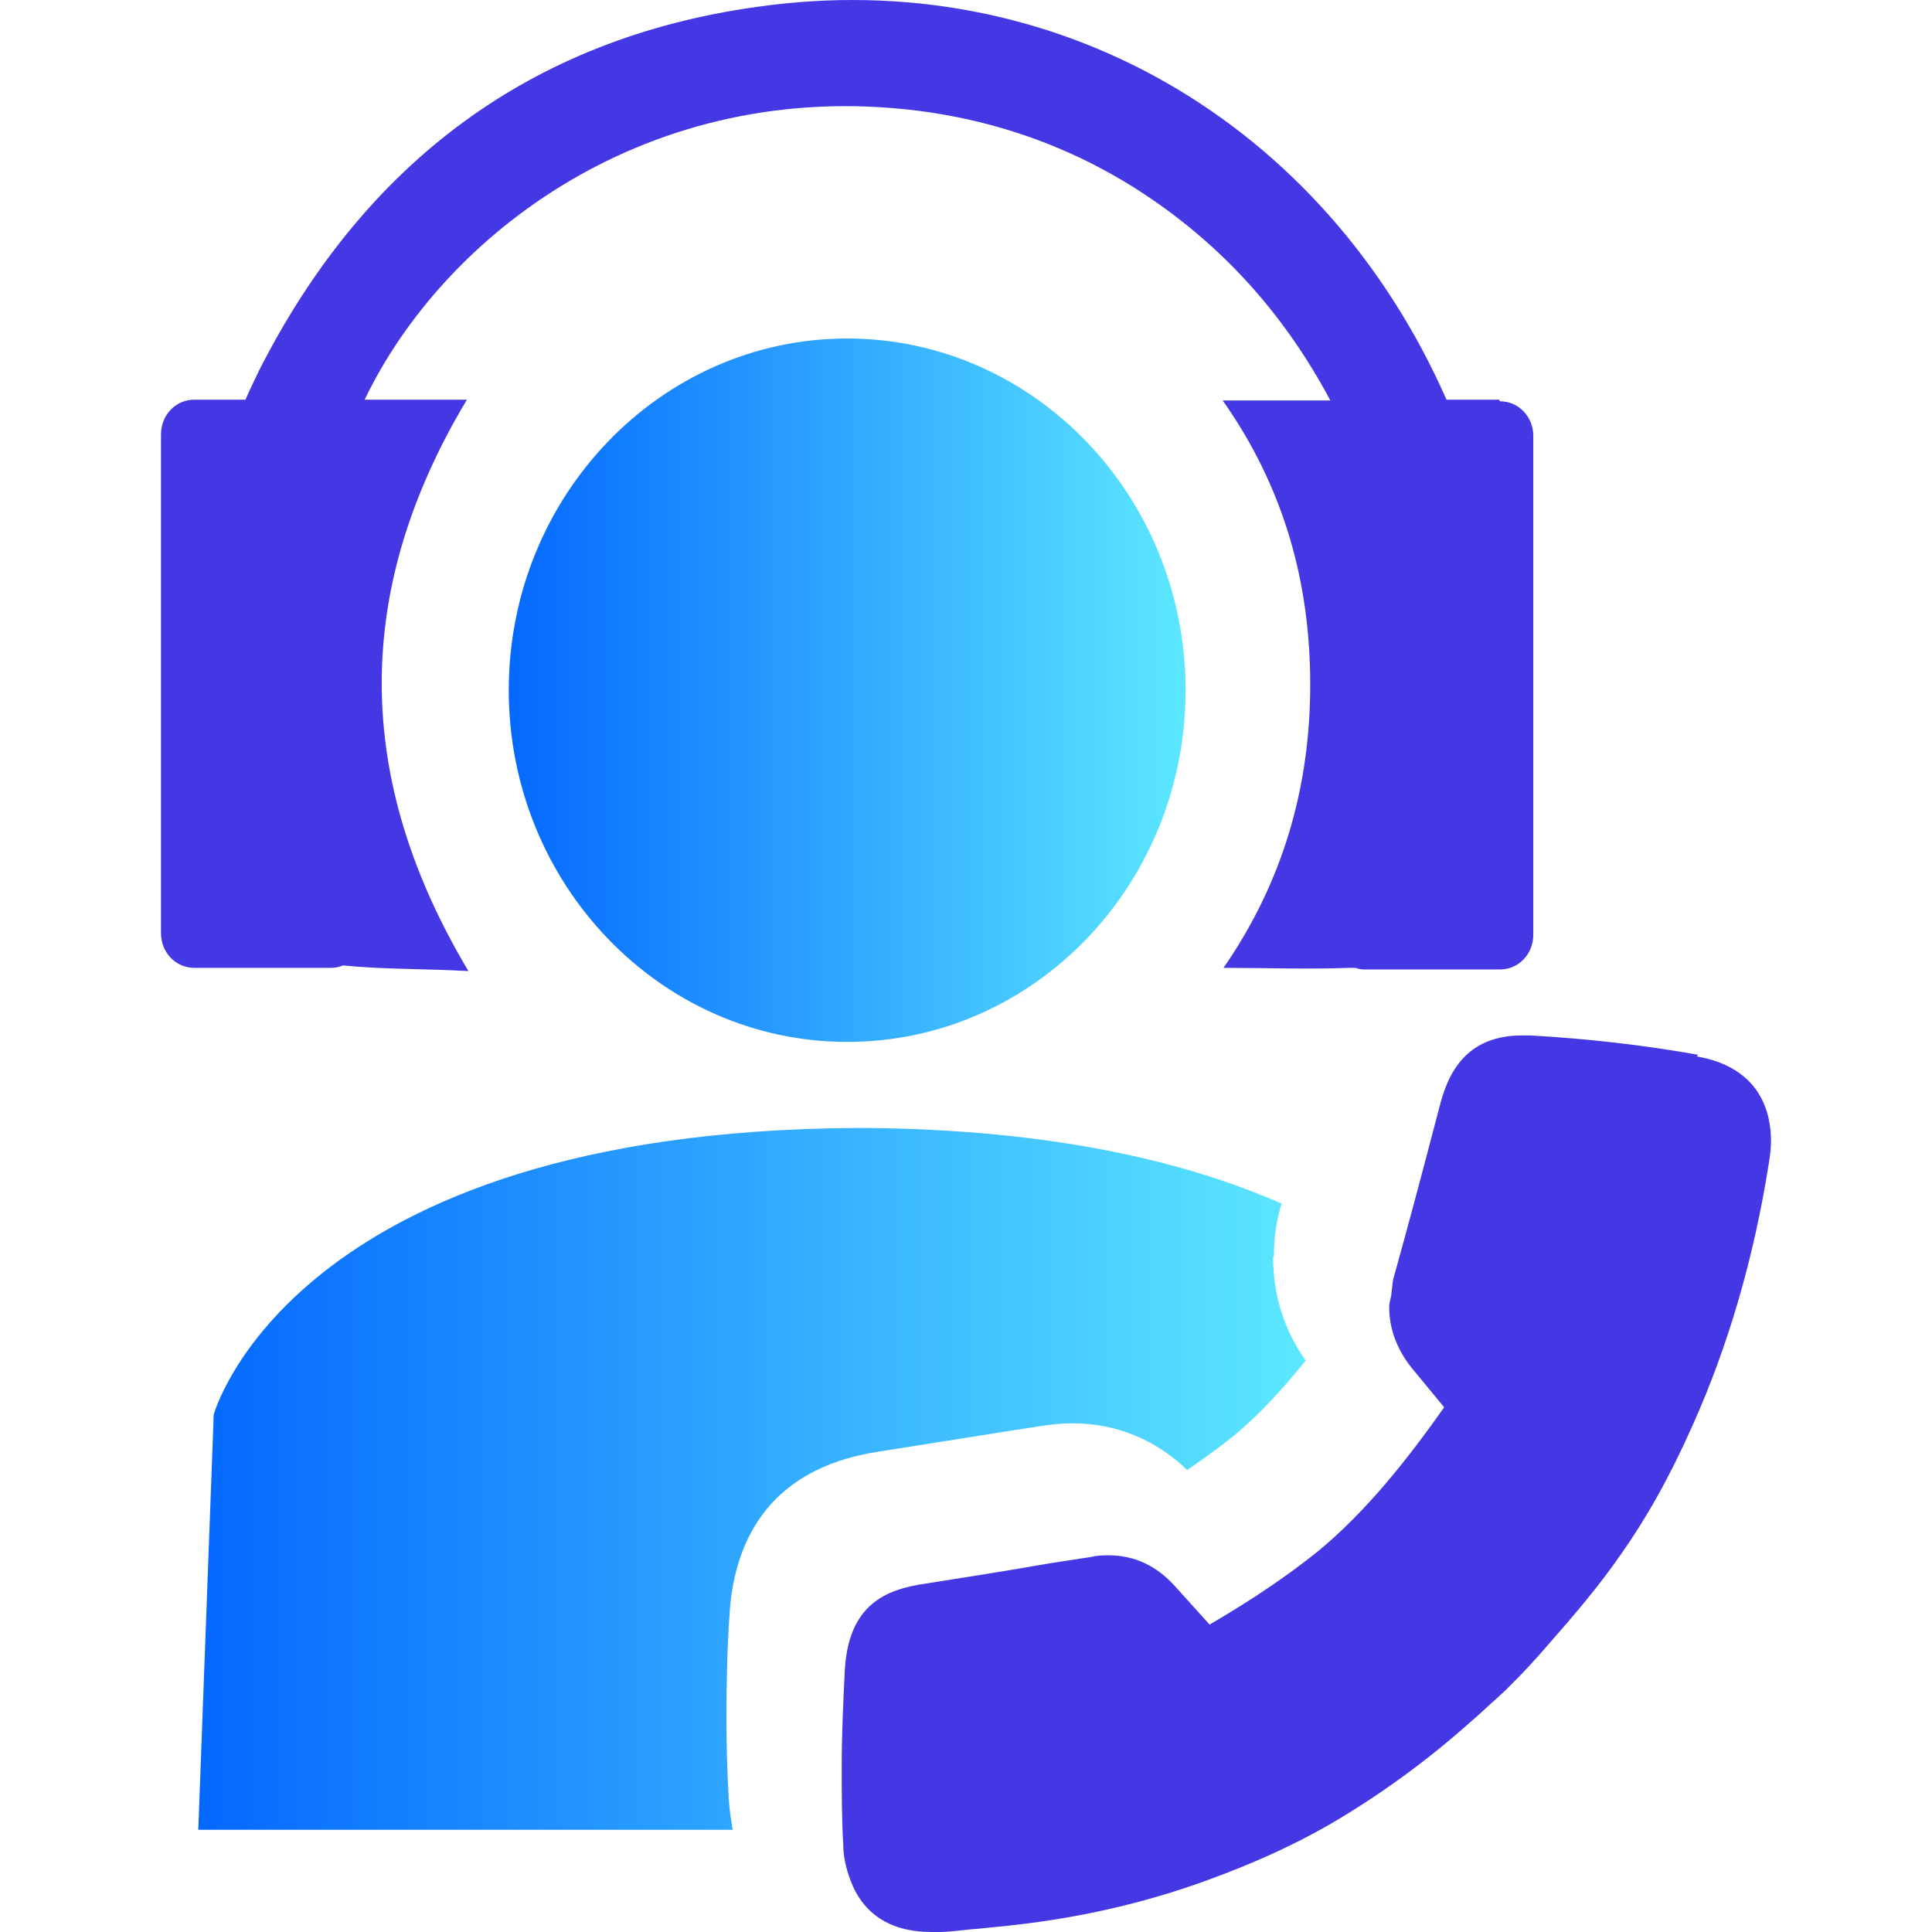 <svg width="24" height="24" viewBox="0 0 24 24" fill="none" xmlns="http://www.w3.org/2000/svg">
<path d="M18.623 4.965H17.969C16.449 1.515 13.092 -0.444 9.398 0.086C6.608 0.476 4.54 2.005 3.222 4.595C3.164 4.715 3.106 4.835 3.049 4.965H2.414C2.183 4.965 2 5.155 2 5.395V11.593C2 11.833 2.183 12.023 2.414 12.023H4.107C4.165 12.023 4.213 12.013 4.261 11.993C4.761 12.043 5.28 12.033 5.819 12.063C4.386 9.663 4.386 7.324 5.8 4.965H4.53C5.511 2.915 8.061 0.956 11.408 1.376C12.486 1.515 13.486 1.895 14.381 2.525C15.276 3.155 15.988 3.965 16.526 4.975H15.189C15.949 6.054 16.276 7.234 16.276 8.504C16.276 9.773 15.939 10.953 15.199 12.023C15.747 12.023 16.247 12.043 16.757 12.023C16.786 12.023 16.805 12.023 16.834 12.023C16.872 12.033 16.901 12.043 16.94 12.043H18.633C18.864 12.043 19.047 11.853 19.047 11.613V5.415C19.047 5.175 18.864 4.985 18.633 4.985L18.623 4.965Z" fill="#4438E5"/>
<path d="M10.524 12.943C12.852 12.943 14.728 10.983 14.728 8.574C14.728 6.164 12.843 4.205 10.524 4.205C8.206 4.205 6.32 6.164 6.32 8.574C6.32 10.983 8.206 12.943 10.524 12.943Z" fill="url(#paint0_linear_140_178)"/>
<path d="M15.825 15.602C15.825 15.382 15.854 15.162 15.921 14.952C14.738 14.432 13.083 14.032 10.755 14.012C10.755 14.012 10.717 14.012 10.698 14.012C10.678 14.012 10.659 14.012 10.64 14.012C3.617 14.052 2.655 17.572 2.655 17.572L2.463 22.73H9.101C9.081 22.61 9.062 22.48 9.053 22.35C9.033 22.011 9.024 21.671 9.024 21.331C9.024 20.911 9.033 20.481 9.062 20.061C9.11 19.251 9.466 18.251 10.919 18.032C11.429 17.951 11.929 17.872 12.439 17.791L12.949 17.712C13.083 17.692 13.208 17.681 13.324 17.681C13.863 17.681 14.353 17.881 14.748 18.261C14.95 18.121 15.132 17.991 15.306 17.852C15.652 17.572 15.95 17.232 16.22 16.902C15.95 16.522 15.815 16.082 15.815 15.622L15.825 15.602Z" fill="url(#paint1_linear_140_178)"/>
<path d="M21.096 13.103C20.422 12.983 19.72 12.903 19.018 12.863H18.902C18.114 12.863 17.95 13.483 17.873 13.783C17.69 14.482 17.508 15.172 17.315 15.862C17.296 15.922 17.296 15.992 17.286 16.052C17.286 16.112 17.257 16.172 17.257 16.232C17.257 16.512 17.354 16.762 17.536 16.992L17.94 17.482C17.488 18.122 16.978 18.771 16.372 19.271C15.997 19.571 15.574 19.861 15.026 20.181L14.602 19.711C14.371 19.451 14.092 19.321 13.775 19.321C13.708 19.321 13.631 19.321 13.554 19.341L13.034 19.421C12.524 19.511 12.014 19.591 11.505 19.671C11.004 19.741 10.543 19.931 10.495 20.741C10.475 21.141 10.456 21.541 10.456 21.951C10.456 22.27 10.456 22.59 10.475 22.91C10.475 23.07 10.514 23.22 10.562 23.35C10.716 23.77 11.053 24 11.572 24H11.659C11.822 24 11.986 23.97 12.149 23.96L12.342 23.94C13.323 23.85 14.198 23.65 15.016 23.35C15.535 23.16 16.036 22.94 16.507 22.67C17.142 22.3 17.729 21.871 18.267 21.391L18.392 21.281C18.518 21.161 18.652 21.051 18.768 20.931C18.931 20.771 19.095 20.591 19.249 20.411C19.557 20.061 19.864 19.701 20.134 19.311C20.451 18.861 20.74 18.351 21.028 17.702C21.471 16.712 21.788 15.622 21.971 14.462C21.99 14.352 22 14.262 22 14.172C22 13.842 21.885 13.263 21.076 13.123L21.096 13.103Z" fill="#4438E5"/>
<defs>
<linearGradient id="paint0_linear_140_178" x1="6.311" y1="8.574" x2="14.728" y2="8.574" gradientUnits="userSpaceOnUse">
<stop stop-color="#0468FF"/>
<stop offset="1" stop-color="#5CE8FF"/>
</linearGradient>
<linearGradient id="paint1_linear_140_178" x1="2.463" y1="18.361" x2="16.229" y2="18.361" gradientUnits="userSpaceOnUse">
<stop stop-color="#0468FF"/>
<stop offset="1" stop-color="#5CE8FF"/>
</linearGradient>
</defs>
</svg>
